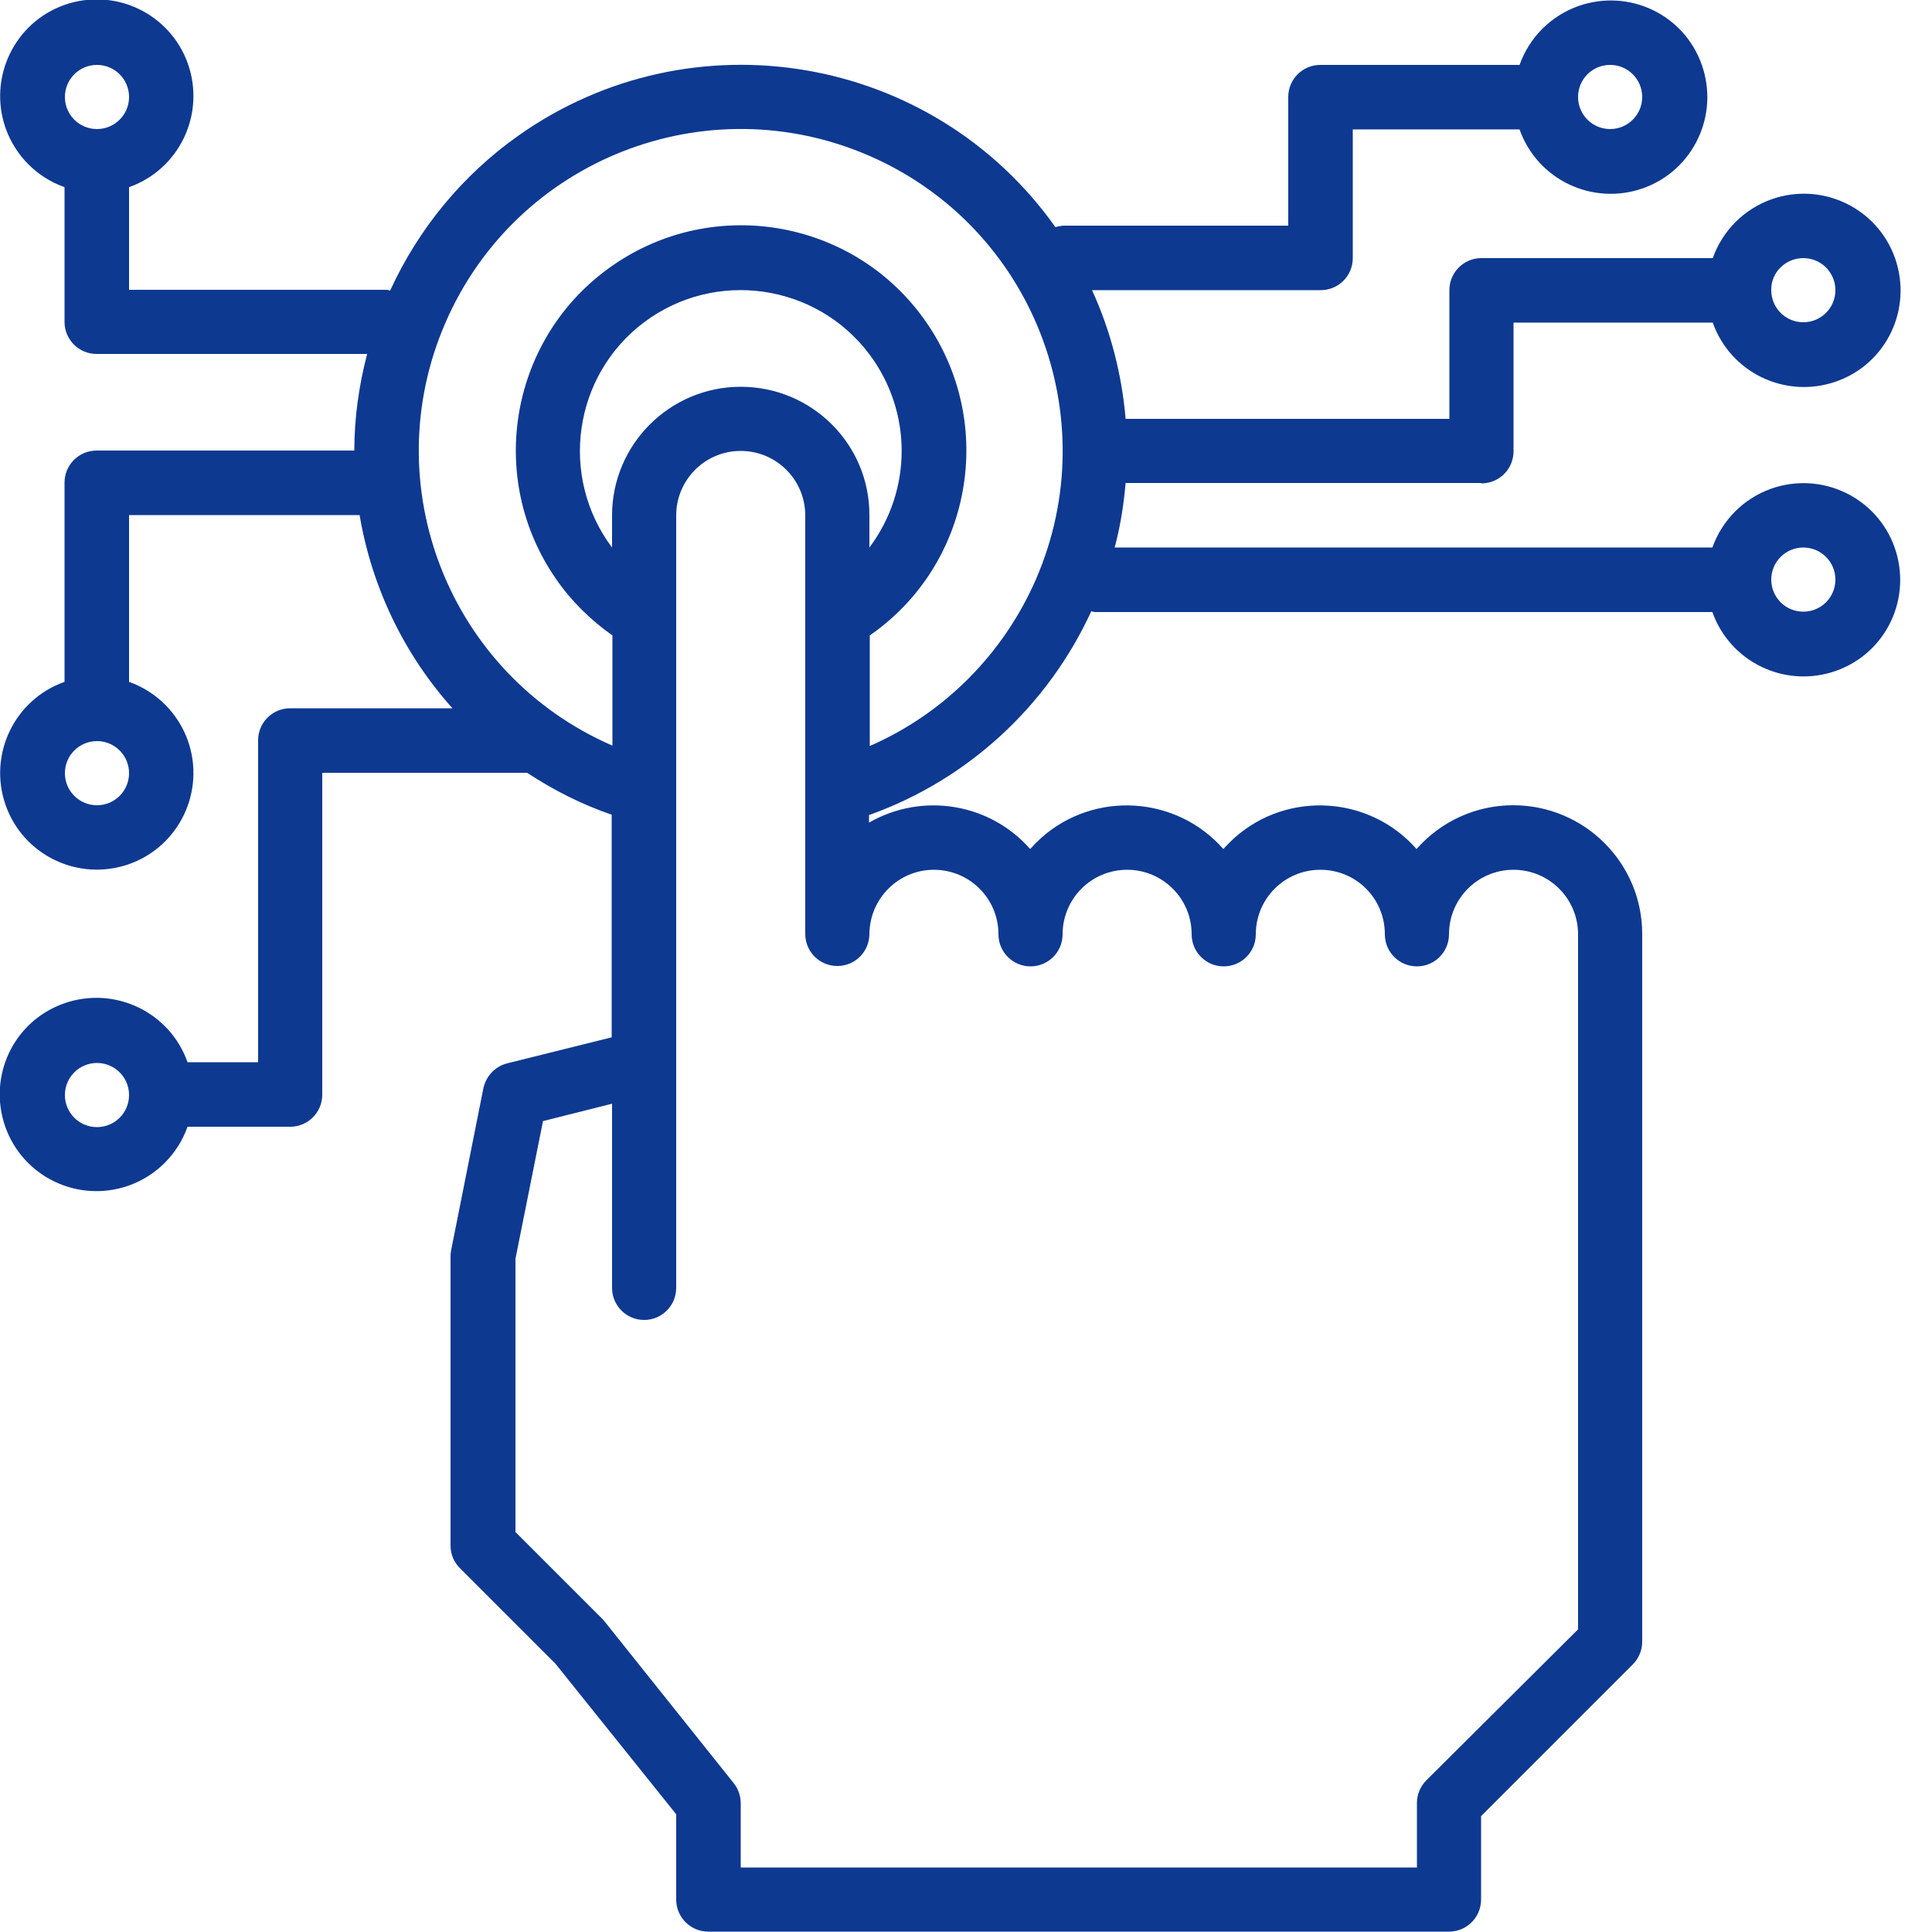 <?xml version="1.0" encoding="utf-8"?>
<!-- Generator: Adobe Illustrator 19.0.0, SVG Export Plug-In . SVG Version: 6.00 Build 0)  -->
<svg version="1.1" id="Layer_1" xmlns="http://www.w3.org/2000/svg" xmlns:xlink="http://www.w3.org/1999/xlink" x="0px" y="0px"
	 viewBox="-49 141 512 512" style="enable-background:new -49 141 512 512;" xml:space="preserve">
<style type="text/css">
	.st0{fill:#0E3991;}
</style>
<g>
	<path class="st0" d="M343.6,269.1c4.7,0,8.5-3.8,8.5-8.5v-34.1h52.8c4.7,13.3,19.3,20.3,32.7,15.6s20.3-19.3,15.6-32.7
		c-4.7-13.3-19.3-20.3-32.7-15.6c-7.3,2.6-13,8.3-15.6,15.6h-61.3c-4.7,0-8.5,3.8-8.5,8.5V252h-85.8c-1-11.8-4-23.4-8.9-34.1h60.6
		c4.7,0,8.5-3.8,8.5-8.5v-34.1h44.2c4.7,13.3,19.3,20.3,32.7,15.6c13.3-4.7,20.3-19.3,15.6-32.7s-19.3-20.3-32.7-15.6
		c-7.3,2.6-13,8.3-15.6,15.6h-52.8c-4.7,0-8.5,3.8-8.5,8.5v34.1h-59.7c-0.7,0.1-1.4,0.2-2,0.4c-32.6-46-96.4-56.8-142.4-24.2
		c-14.7,10.4-26.4,24.6-33.9,41c-0.3,0-0.5-0.2-0.9-0.2h-68.3v-27.2c13.3-4.7,20.3-19.3,15.6-32.7c-4.7-13.3-19.3-20.3-32.7-15.6
		c-13.3,4.7-20.3,19.3-15.6,32.7c2.6,7.3,8.3,13,15.6,15.6v35.7c0,4.7,3.8,8.5,8.5,8.5h71.7c-2.2,8.4-3.4,17-3.4,25.6h-68.3
		c-4.7,0-8.5,3.8-8.5,8.5v52.8c-13.3,4.7-20.3,19.3-15.6,32.7c4.7,13.3,19.3,20.3,32.7,15.6c13.3-4.7,20.3-19.3,15.6-32.7
		c-2.6-7.3-8.3-13-15.6-15.6v-44.2h61.1c3.2,19,11.7,36.8,24.6,51.2H27.9c-4.7,0-8.5,3.8-8.5,8.5v85.3H0.7
		c-4.7-13.3-19.3-20.3-32.7-15.6s-20.3,19.3-15.6,32.7c4.7,13.3,19.3,20.3,32.7,15.6c7.3-2.6,13-8.3,15.6-15.6h27.2
		c4.7,0,8.5-3.8,8.5-8.5v-85.3h54.3c7,4.6,14.5,8.4,22.4,11.1v59l-27.7,6.9c-3.2,0.8-5.6,3.4-6.3,6.6l-8.5,42.7
		c-0.1,0.6-0.2,1.1-0.2,1.7v76.8c0,2.3,0.9,4.4,2.5,6l25.3,25.3l32,39.9v22.6c0,4.7,3.8,8.5,8.5,8.5H335c4.7,0,8.5-3.8,8.5-8.5
		v-22.1l40.2-40.2c1.6-1.6,2.5-3.8,2.5-6V388.5c0-18.8-15.3-34.1-34.2-34.1c-9.8,0-19.1,4.2-25.6,11.6c-12.4-14.1-34-15.5-48.1-3.1
		c-1.1,1-2.1,2-3.1,3.1c-12.4-14.1-34-15.5-48.1-3.1c-1.1,1-2.1,2-3.1,3.1c-10.7-12.2-28.6-15.1-42.7-7V357
		c26.1-9.3,47.3-28.8,58.9-54c0.3,0.1,0.6,0.1,0.9,0.2h163.7c4.7,13.3,19.3,20.3,32.7,15.6s20.3-19.3,15.6-32.7
		c-4.7-13.3-19.3-20.3-32.7-15.6c-7.3,2.6-13,8.3-15.6,15.6H246.4c1.5-5.6,2.4-11.3,2.9-17.1H343.6z M428.9,209.4
		c4.7,0,8.5,3.8,8.5,8.5c0,4.7-3.8,8.5-8.5,8.5s-8.5-3.8-8.5-8.5C420.3,213.2,424.2,209.4,428.9,209.4z M377.7,158.2
		c4.7,0,8.5,3.8,8.5,8.5s-3.8,8.5-8.5,8.5c-4.7,0-8.5-3.8-8.5-8.5S373,158.2,377.7,158.2z M-23.3,158.2c4.7,0,8.5,3.8,8.5,8.5
		s-3.8,8.5-8.5,8.5s-8.5-3.8-8.5-8.5S-28,158.2-23.3,158.2z M-23.3,354.4c-4.7,0-8.5-3.8-8.5-8.5s3.8-8.5,8.5-8.5s8.5,3.8,8.5,8.5
		S-18.6,354.4-23.3,354.4z M-23.3,439.7c-4.7,0-8.5-3.8-8.5-8.5s3.8-8.5,8.5-8.5s8.5,3.8,8.5,8.5S-18.6,439.7-23.3,439.7z
		 M428.9,286.1c4.7,0,8.5,3.8,8.5,8.5s-3.8,8.5-8.5,8.5s-8.5-3.8-8.5-8.5S424.2,286.1,428.9,286.1z M147.3,243.5
		c-18.8,0-34.1,15.3-34.1,34.1v8.5c-14.1-18.8-10.3-45.6,8.5-59.7c18.8-14.1,45.6-10.3,59.7,8.5c11.4,15.2,11.4,36,0,51.2v-8.5
		C181.5,258.8,166.2,243.5,147.3,243.5z M198.5,371.5c9.4,0,17.1,7.6,17.1,17.1c0,4.7,3.8,8.5,8.5,8.5c4.7,0,8.5-3.8,8.5-8.5
		c0-9.4,7.6-17.1,17.1-17.1c9.4,0,17.1,7.6,17.1,17.1c0,4.7,3.8,8.5,8.5,8.5s8.5-3.8,8.5-8.5c0-9.4,7.6-17.1,17.1-17.1
		s17.1,7.6,17.1,17.1c0,4.7,3.8,8.5,8.5,8.5s8.5-3.8,8.5-8.5c0-9.4,7.6-17.1,17.1-17.1c9.4,0,17.1,7.6,17.1,17.1v184.2L329,612.8
		c-1.6,1.6-2.5,3.8-2.5,6v17.1H147.3v-17.1c0-1.9-0.7-3.8-1.9-5.3l-34.1-42.7c-0.2-0.2-0.4-0.5-0.6-0.7l-23.1-23.1v-72.4l7.3-36.5
		l18.3-4.6v48.8c0,4.7,3.8,8.5,8.5,8.5s8.5-3.8,8.5-8.5V277.6c0-9.4,7.6-17.1,17.1-17.1c9.4,0,17.1,7.6,17.1,17.1v110.9
		c0,4.7,3.8,8.5,8.5,8.5c4.7,0,8.5-3.8,8.5-8.5C181.5,379.1,189.1,371.5,198.5,371.5z M181.5,338.7v-29.3
		c27.1-18.8,33.7-56.1,14.9-83.1c-18.8-27.1-56.1-33.7-83.1-14.9c-27.1,18.8-33.7,56.1-14.9,83.1c4,5.8,9.1,10.8,14.9,14.9v29.2
		C70,319.8,50.3,269.5,69.1,226.4c18.8-43.2,69.1-62.9,112.3-44.1c43.2,18.8,62.9,69.1,44.1,112.3
		C216.9,314.3,201.2,330.1,181.5,338.7L181.5,338.7z"/>
</g>
</svg>
